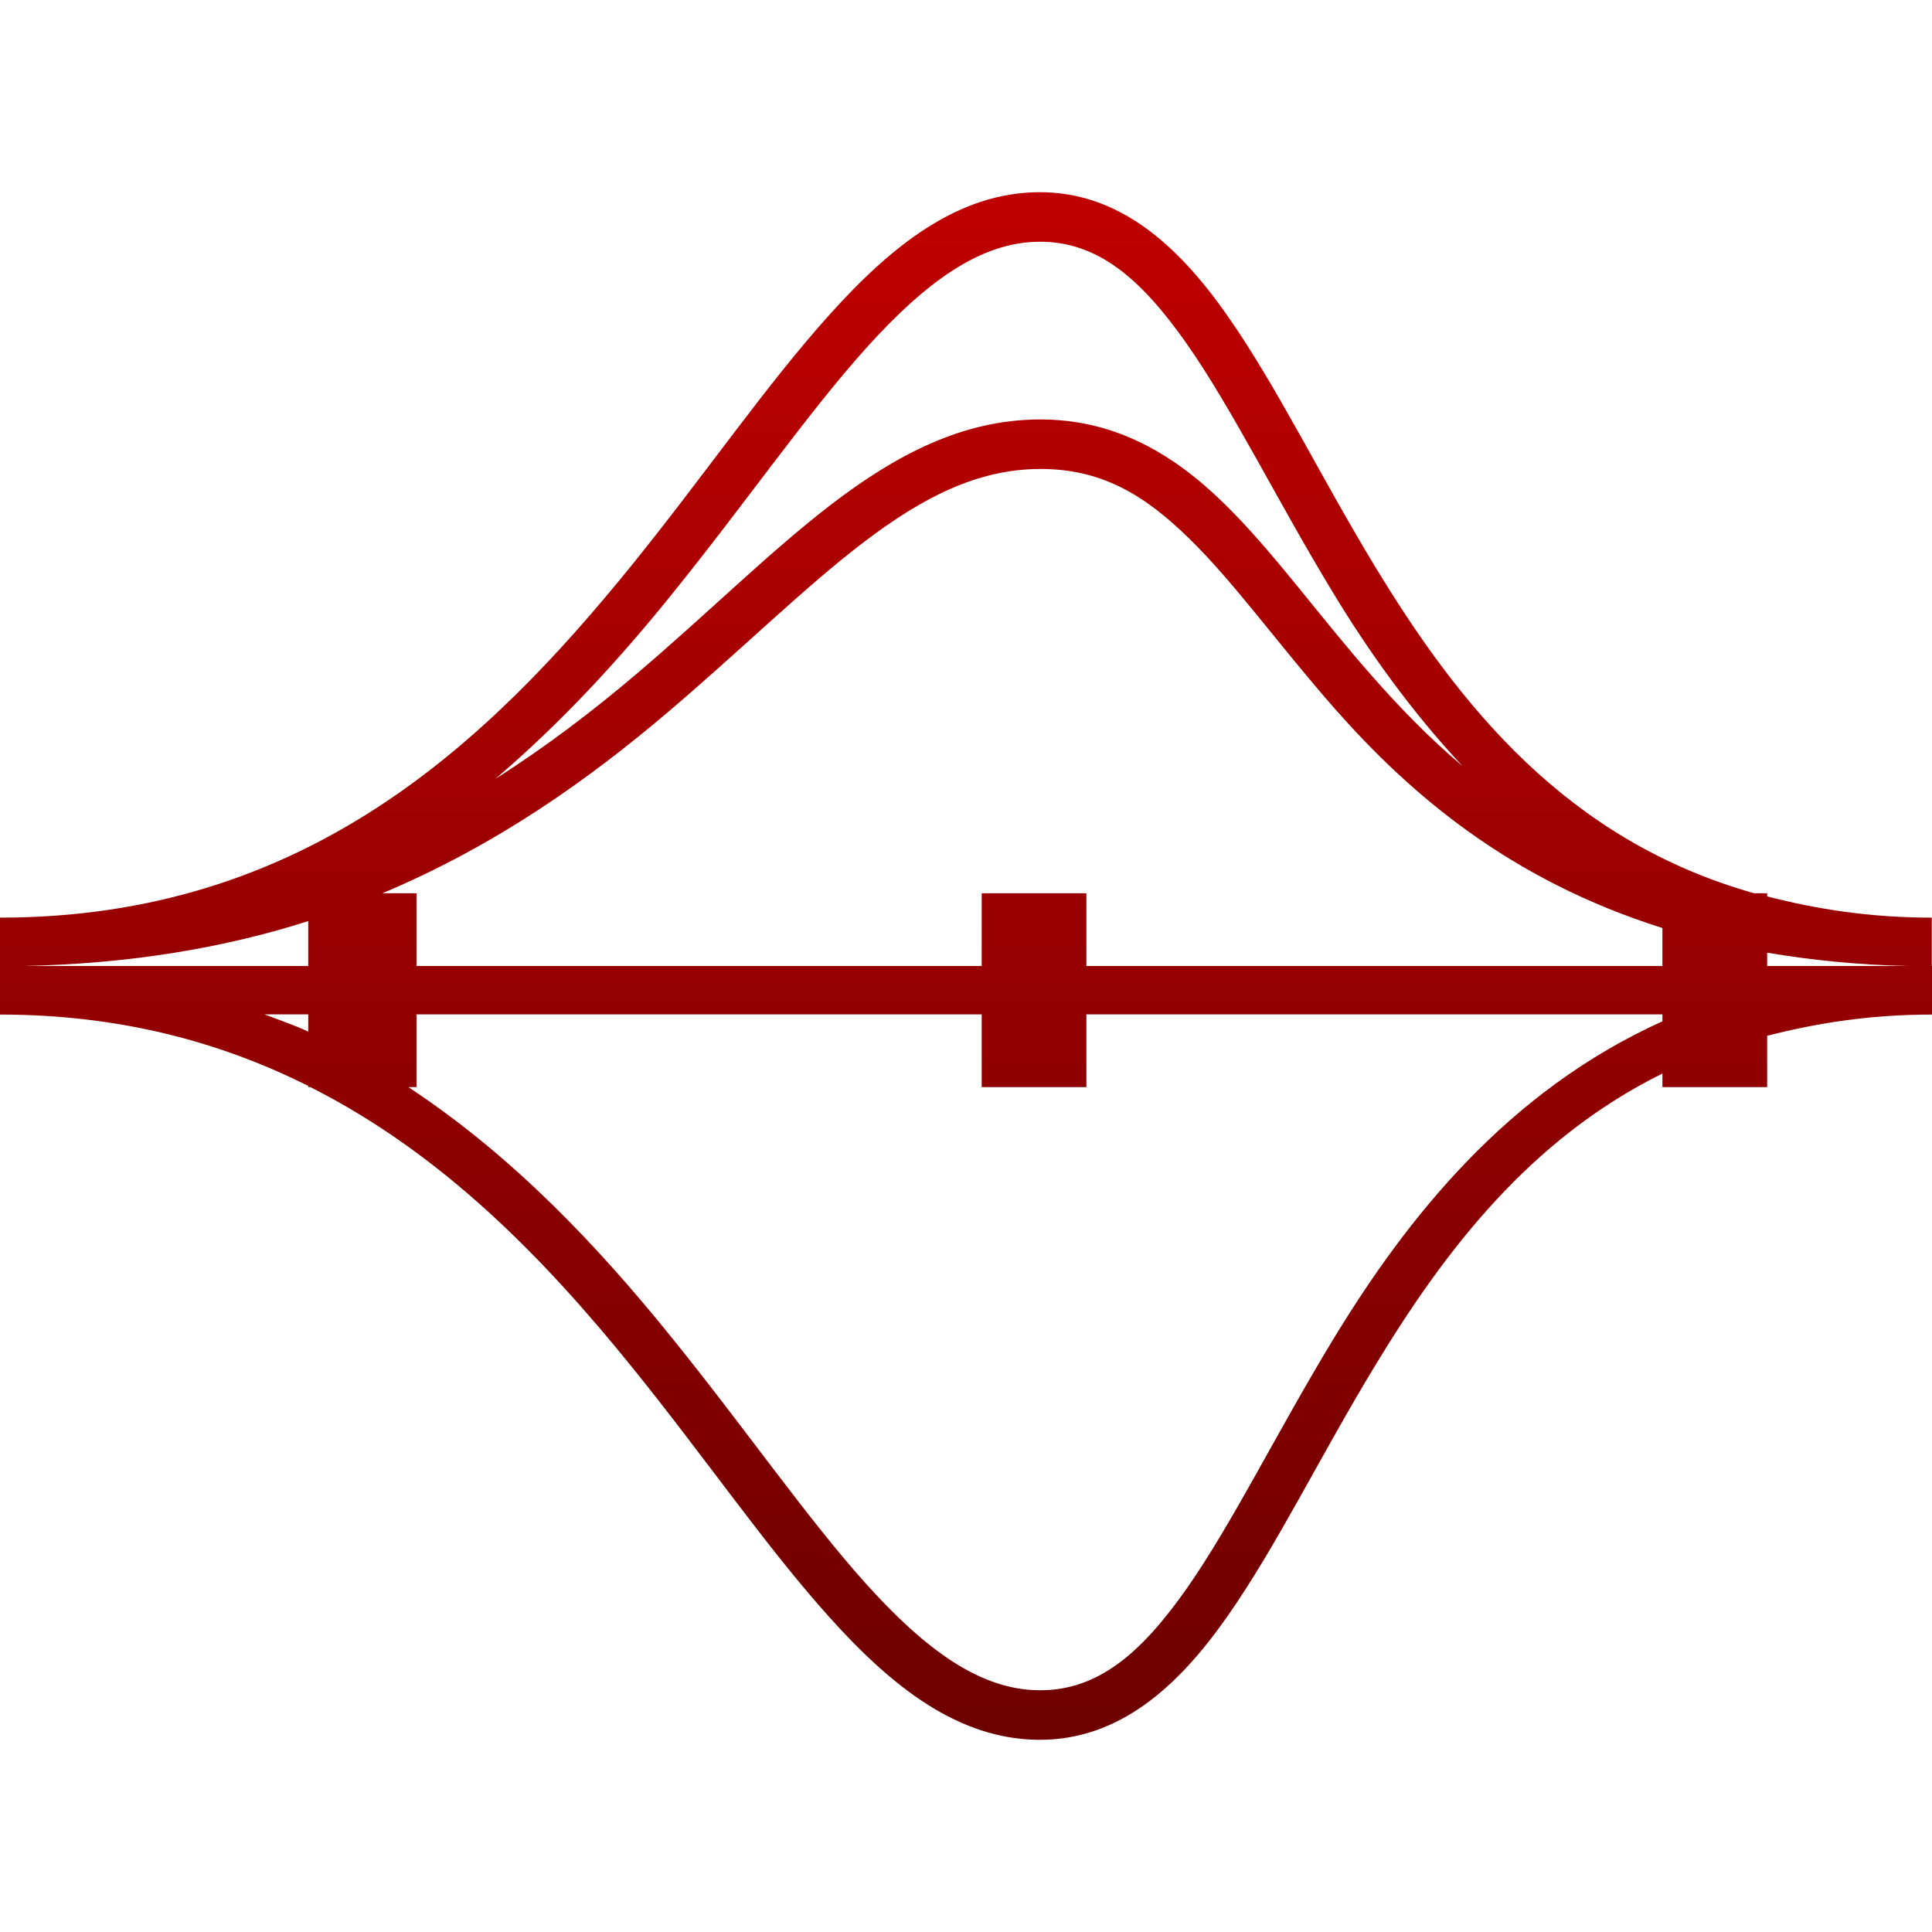 <svg xmlns="http://www.w3.org/2000/svg" xmlns:xlink="http://www.w3.org/1999/xlink" width="64" height="64" viewBox="0 0 64 64" version="1.1"><defs><linearGradient id="linear0" gradientUnits="userSpaceOnUse" x1="0" y1="0" x2="0" y2="1" gradientTransform="matrix(64,0,0,51.266,0,6.367)"><stop offset="0" style="stop-color:#bf0000;stop-opacity:1;"/><stop offset="1" style="stop-color:#6e0000;stop-opacity:1;"/></linearGradient></defs><g id="surface1"><path style=" stroke:none;fill-rule:nonzero;fill:url(#linear0);" d="M 34.402 6.367 C 31.75 6.387 29.562 8.105 27.477 10.426 C 25.387 12.746 23.336 15.746 20.934 18.715 C 16.129 24.648 10.09 30.398 0 30.398 L 0 33.609 C 3.98 33.609 7.316 34.523 10.211 35.973 L 10.211 36.012 L 10.281 36.012 C 14.684 38.234 18.043 41.711 20.934 45.285 C 23.336 48.254 25.387 51.254 27.477 53.574 C 29.562 55.895 31.75 57.613 34.402 57.633 C 37.055 57.652 39.012 55.895 40.648 53.559 C 42.289 51.223 43.742 48.219 45.543 45.254 C 47.855 41.434 50.68 37.734 55.07 35.562 L 55.07 36.012 L 58.539 36.012 L 58.539 34.312 C 60.18 33.891 61.949 33.609 63.992 33.609 L 63.992 33.602 L 64 33.602 L 64 32 L 63.992 32 L 63.992 30.398 C 61.949 30.398 60.18 30.117 58.539 29.695 L 58.539 29.59 L 58.105 29.59 C 51.906 27.836 48.348 23.383 45.543 18.754 C 43.742 15.789 42.289 12.777 40.648 10.441 C 39.012 8.105 37.055 6.348 34.402 6.367 Z M 34.418 8.008 C 36.355 7.992 37.793 9.223 39.312 11.387 C 40.828 13.551 42.293 16.555 44.141 19.605 C 45.34 21.586 46.758 23.57 48.449 25.379 C 47.328 24.434 46.352 23.418 45.453 22.398 C 43.664 20.371 42.211 18.305 40.551 16.68 C 38.895 15.059 36.945 13.875 34.402 13.895 C 31.863 13.914 29.684 15.074 27.586 16.672 C 25.492 18.273 23.434 20.336 21.035 22.367 C 19.633 23.555 18.102 24.727 16.41 25.801 C 18.602 23.934 20.516 21.84 22.207 19.746 C 24.66 16.719 26.727 13.715 28.699 11.523 C 30.676 9.332 32.48 8.023 34.418 8.008 Z M 34.418 15.535 C 36.469 15.52 37.91 16.383 39.406 17.852 C 40.906 19.316 42.371 21.379 44.227 23.488 C 46.715 26.309 50.012 29.148 55.07 30.742 L 55.07 32 L 35.988 32 L 35.988 29.59 L 32.52 29.59 L 32.52 32 L 13.797 32 L 13.797 29.59 L 12.668 29.59 C 16.484 27.984 19.523 25.797 22.094 23.617 C 24.551 21.531 26.625 19.477 28.59 17.977 C 30.555 16.477 32.367 15.551 34.418 15.535 Z M 10.211 30.512 L 10.211 32 L 0.793 32 C 4.363 31.926 7.484 31.383 10.211 30.512 Z M 58.539 31.559 C 59.977 31.801 61.52 31.965 63.215 32 L 58.539 32 Z M 8.762 33.602 L 10.211 33.602 L 10.211 34.172 C 9.746 33.957 9.246 33.789 8.762 33.602 Z M 13.797 33.602 L 32.52 33.602 L 32.52 36.012 L 35.988 36.012 L 35.988 33.602 L 55.07 33.602 L 55.07 33.832 C 49.941 36.152 46.625 40.309 44.141 44.406 C 42.293 47.453 40.828 50.457 39.312 52.621 C 37.793 54.785 36.355 56.008 34.418 55.992 C 32.48 55.977 30.676 54.668 28.699 52.477 C 26.727 50.285 24.66 47.281 22.207 44.254 C 19.812 41.293 17.008 38.305 13.527 36.012 L 13.797 36.012 Z M 13.797 33.602 "/></g></svg>
